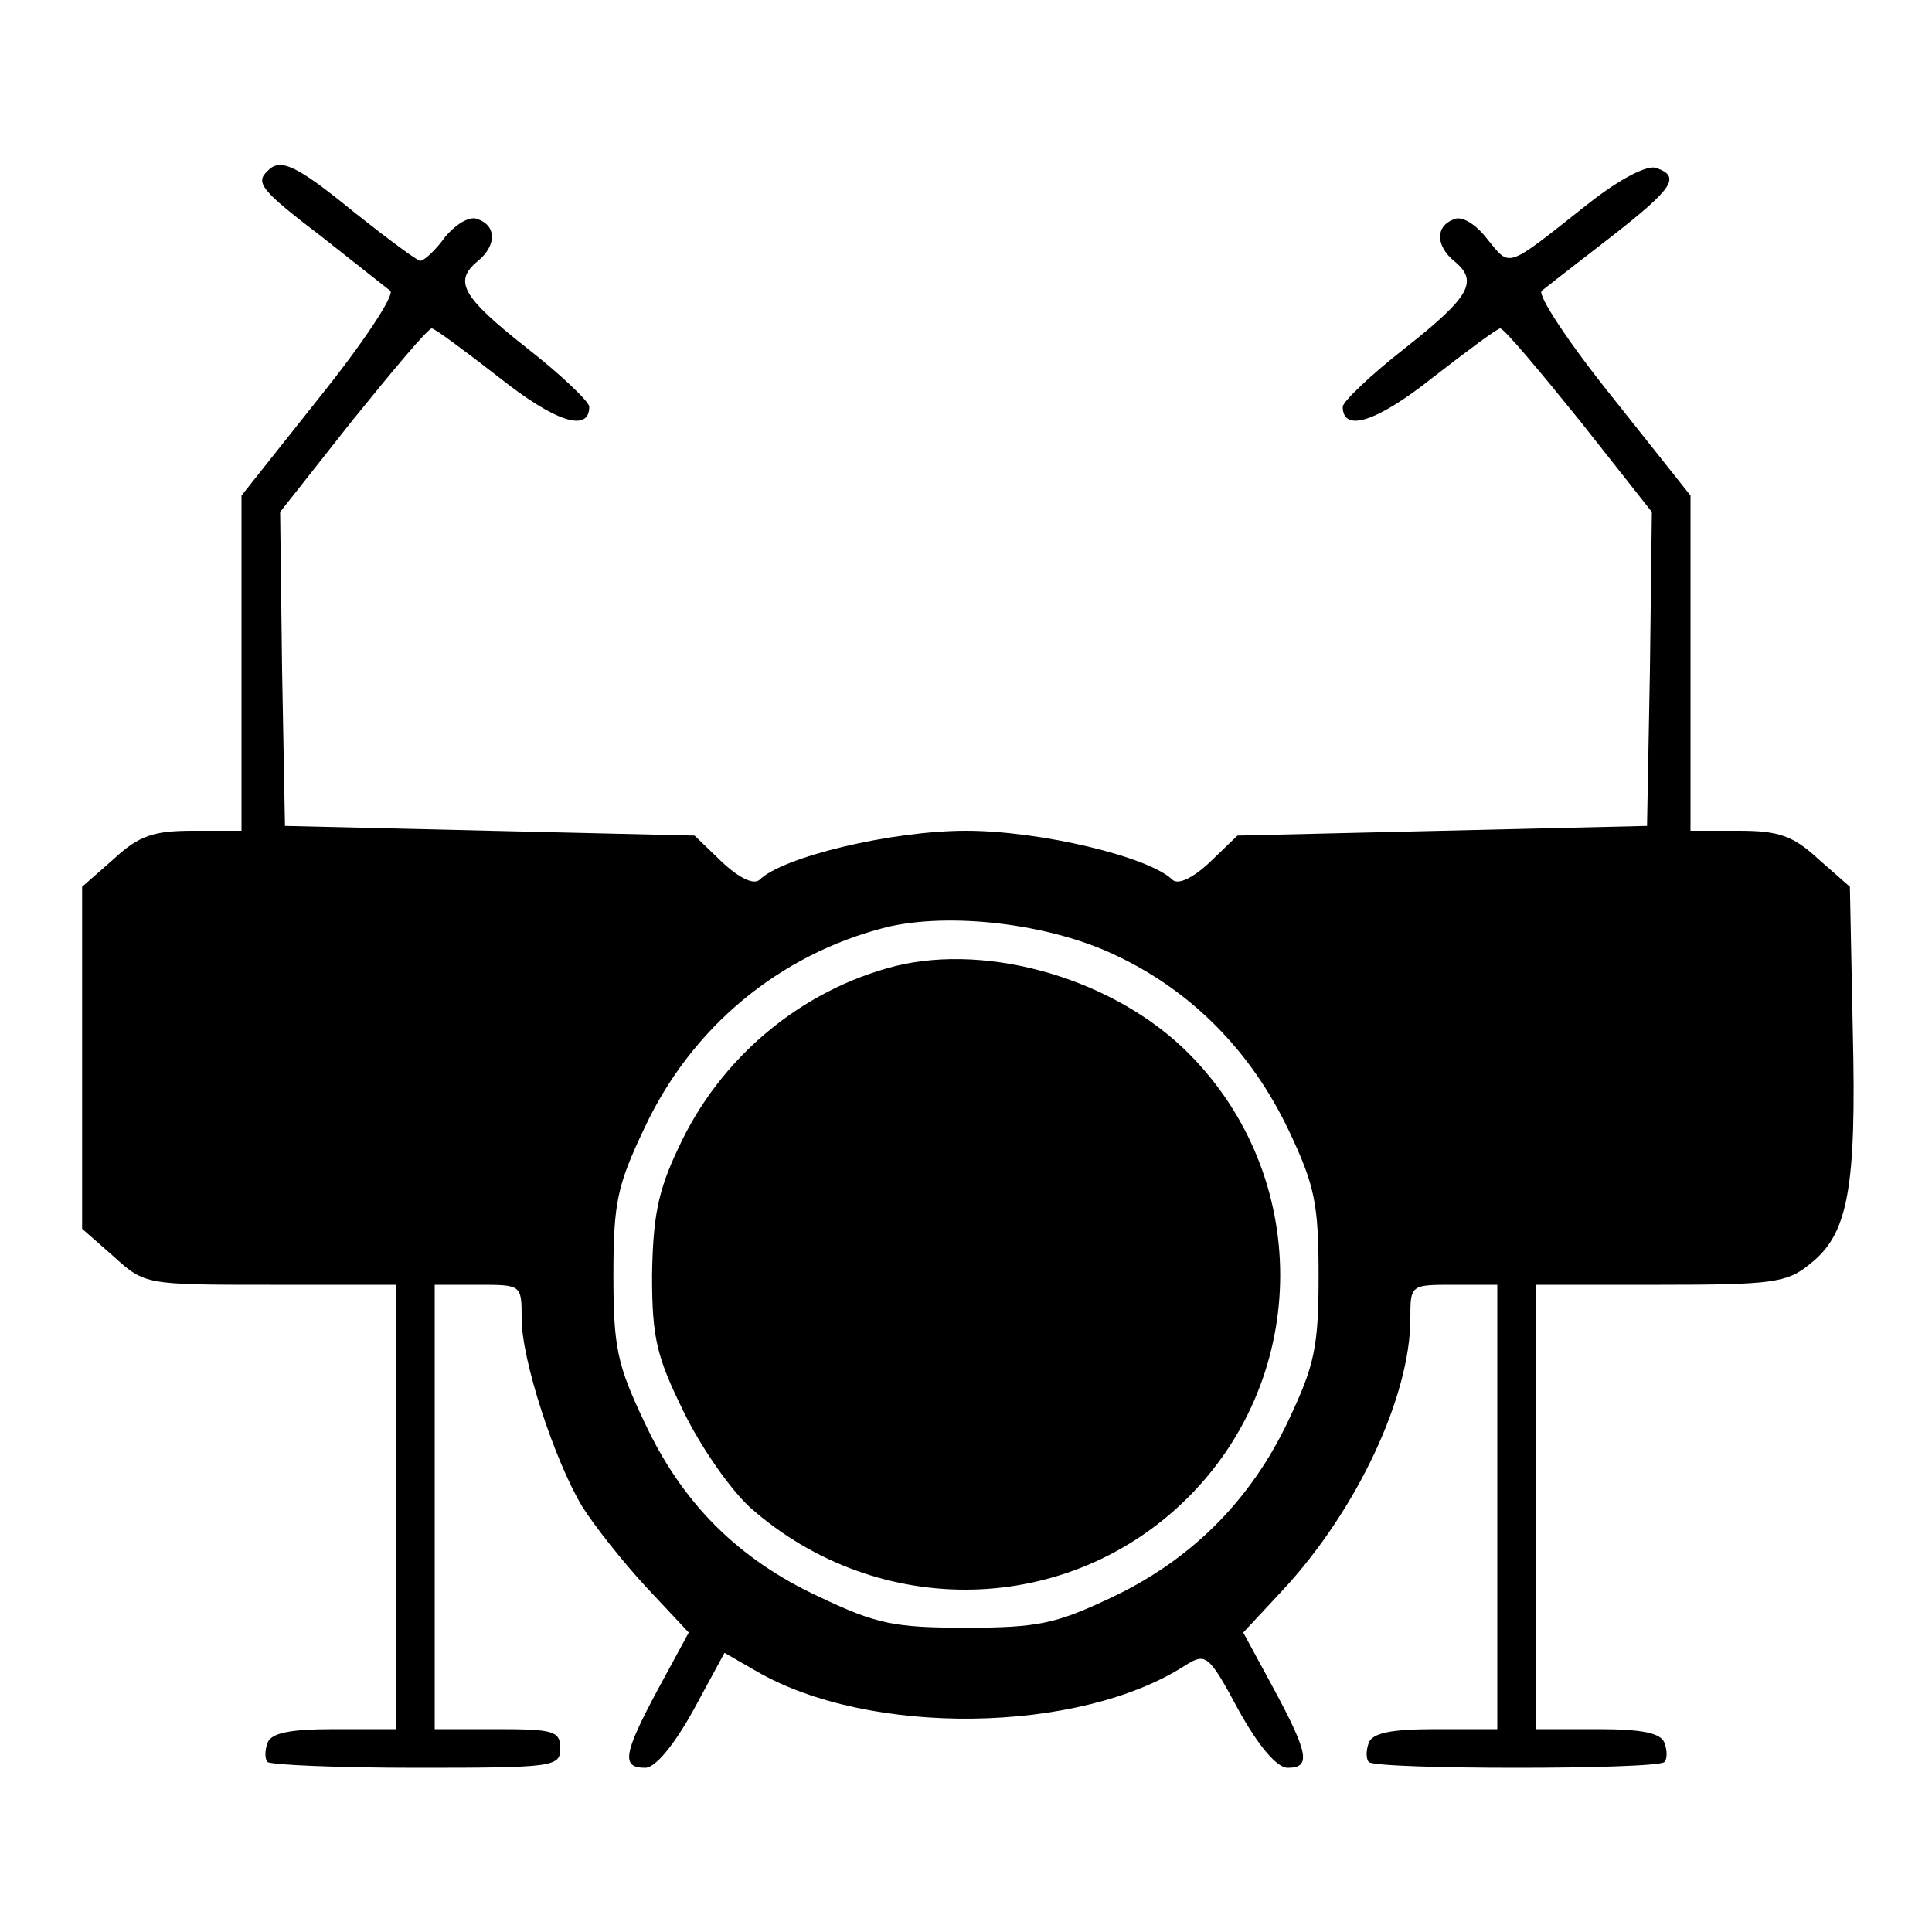 <?xml version="1.0" standalone="no"?>
<!DOCTYPE svg PUBLIC "-//W3C//DTD SVG 20010904//EN"
 "http://www.w3.org/TR/2001/REC-SVG-20010904/DTD/svg10.dtd">
<svg version="1.0" xmlns="http://www.w3.org/2000/svg"
 width="200pt" height="200pt" viewBox="0 0 200 200"
 preserveAspectRatio="xMidYMid meet">

<g transform="translate(0,200) scale(0.1,-0.1)"
fill="#000000" stroke="none">
<path d="M277 1823 c-13 -12 -7 -20 56 -68 34 -27 66 -52 71 -56 5 -4 -28 -54
-73 -110 l-81 -102 0 -173 0 -174 -50 0 c-41 0 -56 -5 -82 -29 l-33 -29 0
-177 0 -177 33 -29 c32 -29 33 -29 162 -29 l130 0 0 -230 0 -230 -64 0 c-46 0
-65 -4 -69 -14 -3 -8 -3 -17 0 -20 4 -3 73 -6 155 -6 141 0 148 1 148 20 0 18
-7 20 -65 20 l-65 0 0 230 0 230 45 0 c45 0 45 0 45 -35 0 -43 34 -147 63
-195 12 -19 41 -56 66 -83 l44 -47 -32 -59 c-36 -67 -38 -81 -13 -81 10 0 29
22 50 60 l32 59 33 -19 c117 -68 334 -65 444 6 21 13 24 12 55 -46 21 -38 40
-60 51 -60 24 0 22 14 -14 81 l-32 59 41 44 c77 83 132 201 132 281 0 35 0 35
45 35 l45 0 0 -230 0 -230 -64 0 c-46 0 -65 -4 -69 -14 -3 -8 -3 -17 0 -20 8
-8 298 -8 306 0 3 3 3 12 0 20 -4 10 -23 14 -69 14 l-64 0 0 230 0 230 129 0
c114 0 131 2 154 21 40 31 49 77 45 242 l-3 149 -33 29 c-26 24 -41 29 -82 29
l-50 0 0 174 0 173 -81 102 c-45 56 -78 106 -73 110 5 4 37 29 72 56 64 50 72
62 47 71 -9 4 -38 -11 -71 -37 -86 -68 -80 -66 -104 -37 -12 16 -27 25 -35 21
-19 -7 -19 -27 0 -43 26 -21 17 -37 -50 -90 -36 -28 -65 -56 -65 -61 0 -27 35
-16 93 30 36 28 67 51 70 51 4 0 40 -43 82 -95 l75 -95 -2 -163 -3 -162 -212
-5 -212 -5 -28 -27 c-18 -17 -33 -24 -39 -19 -24 24 -137 51 -214 51 -77 0
-190 -27 -214 -51 -6 -5 -21 2 -39 19 l-28 27 -212 5 -212 5 -3 162 -2 163 75
95 c42 52 78 95 82 95 3 0 34 -23 70 -51 58 -46 93 -57 93 -30 0 5 -29 33 -65
61 -67 53 -76 69 -50 90 19 16 19 36 0 43 -8 4 -22 -4 -34 -18 -10 -14 -22
-25 -26 -25 -3 0 -34 23 -68 50 -60 49 -77 57 -90 43z m876 -811 c80 -37 142
-100 181 -182 27 -57 31 -76 31 -150 0 -74 -4 -93 -31 -150 -39 -83 -101 -145
-184 -184 -57 -27 -76 -31 -150 -31 -75 0 -93 4 -152 32 -84 39 -142 97 -181
181 -28 59 -32 77 -32 152 0 75 4 93 32 152 49 105 140 180 250 208 66 16 168
4 236 -28z"/>
<path d="M927 1000 c-98 -25 -182 -95 -225 -189 -21 -44 -26 -71 -27 -131 0
-66 5 -85 33 -142 18 -37 49 -81 69 -99 133 -117 330 -112 453 11 127 127 127
333 0 460 -76 76 -205 114 -303 90z"/>
</g>
</svg>
